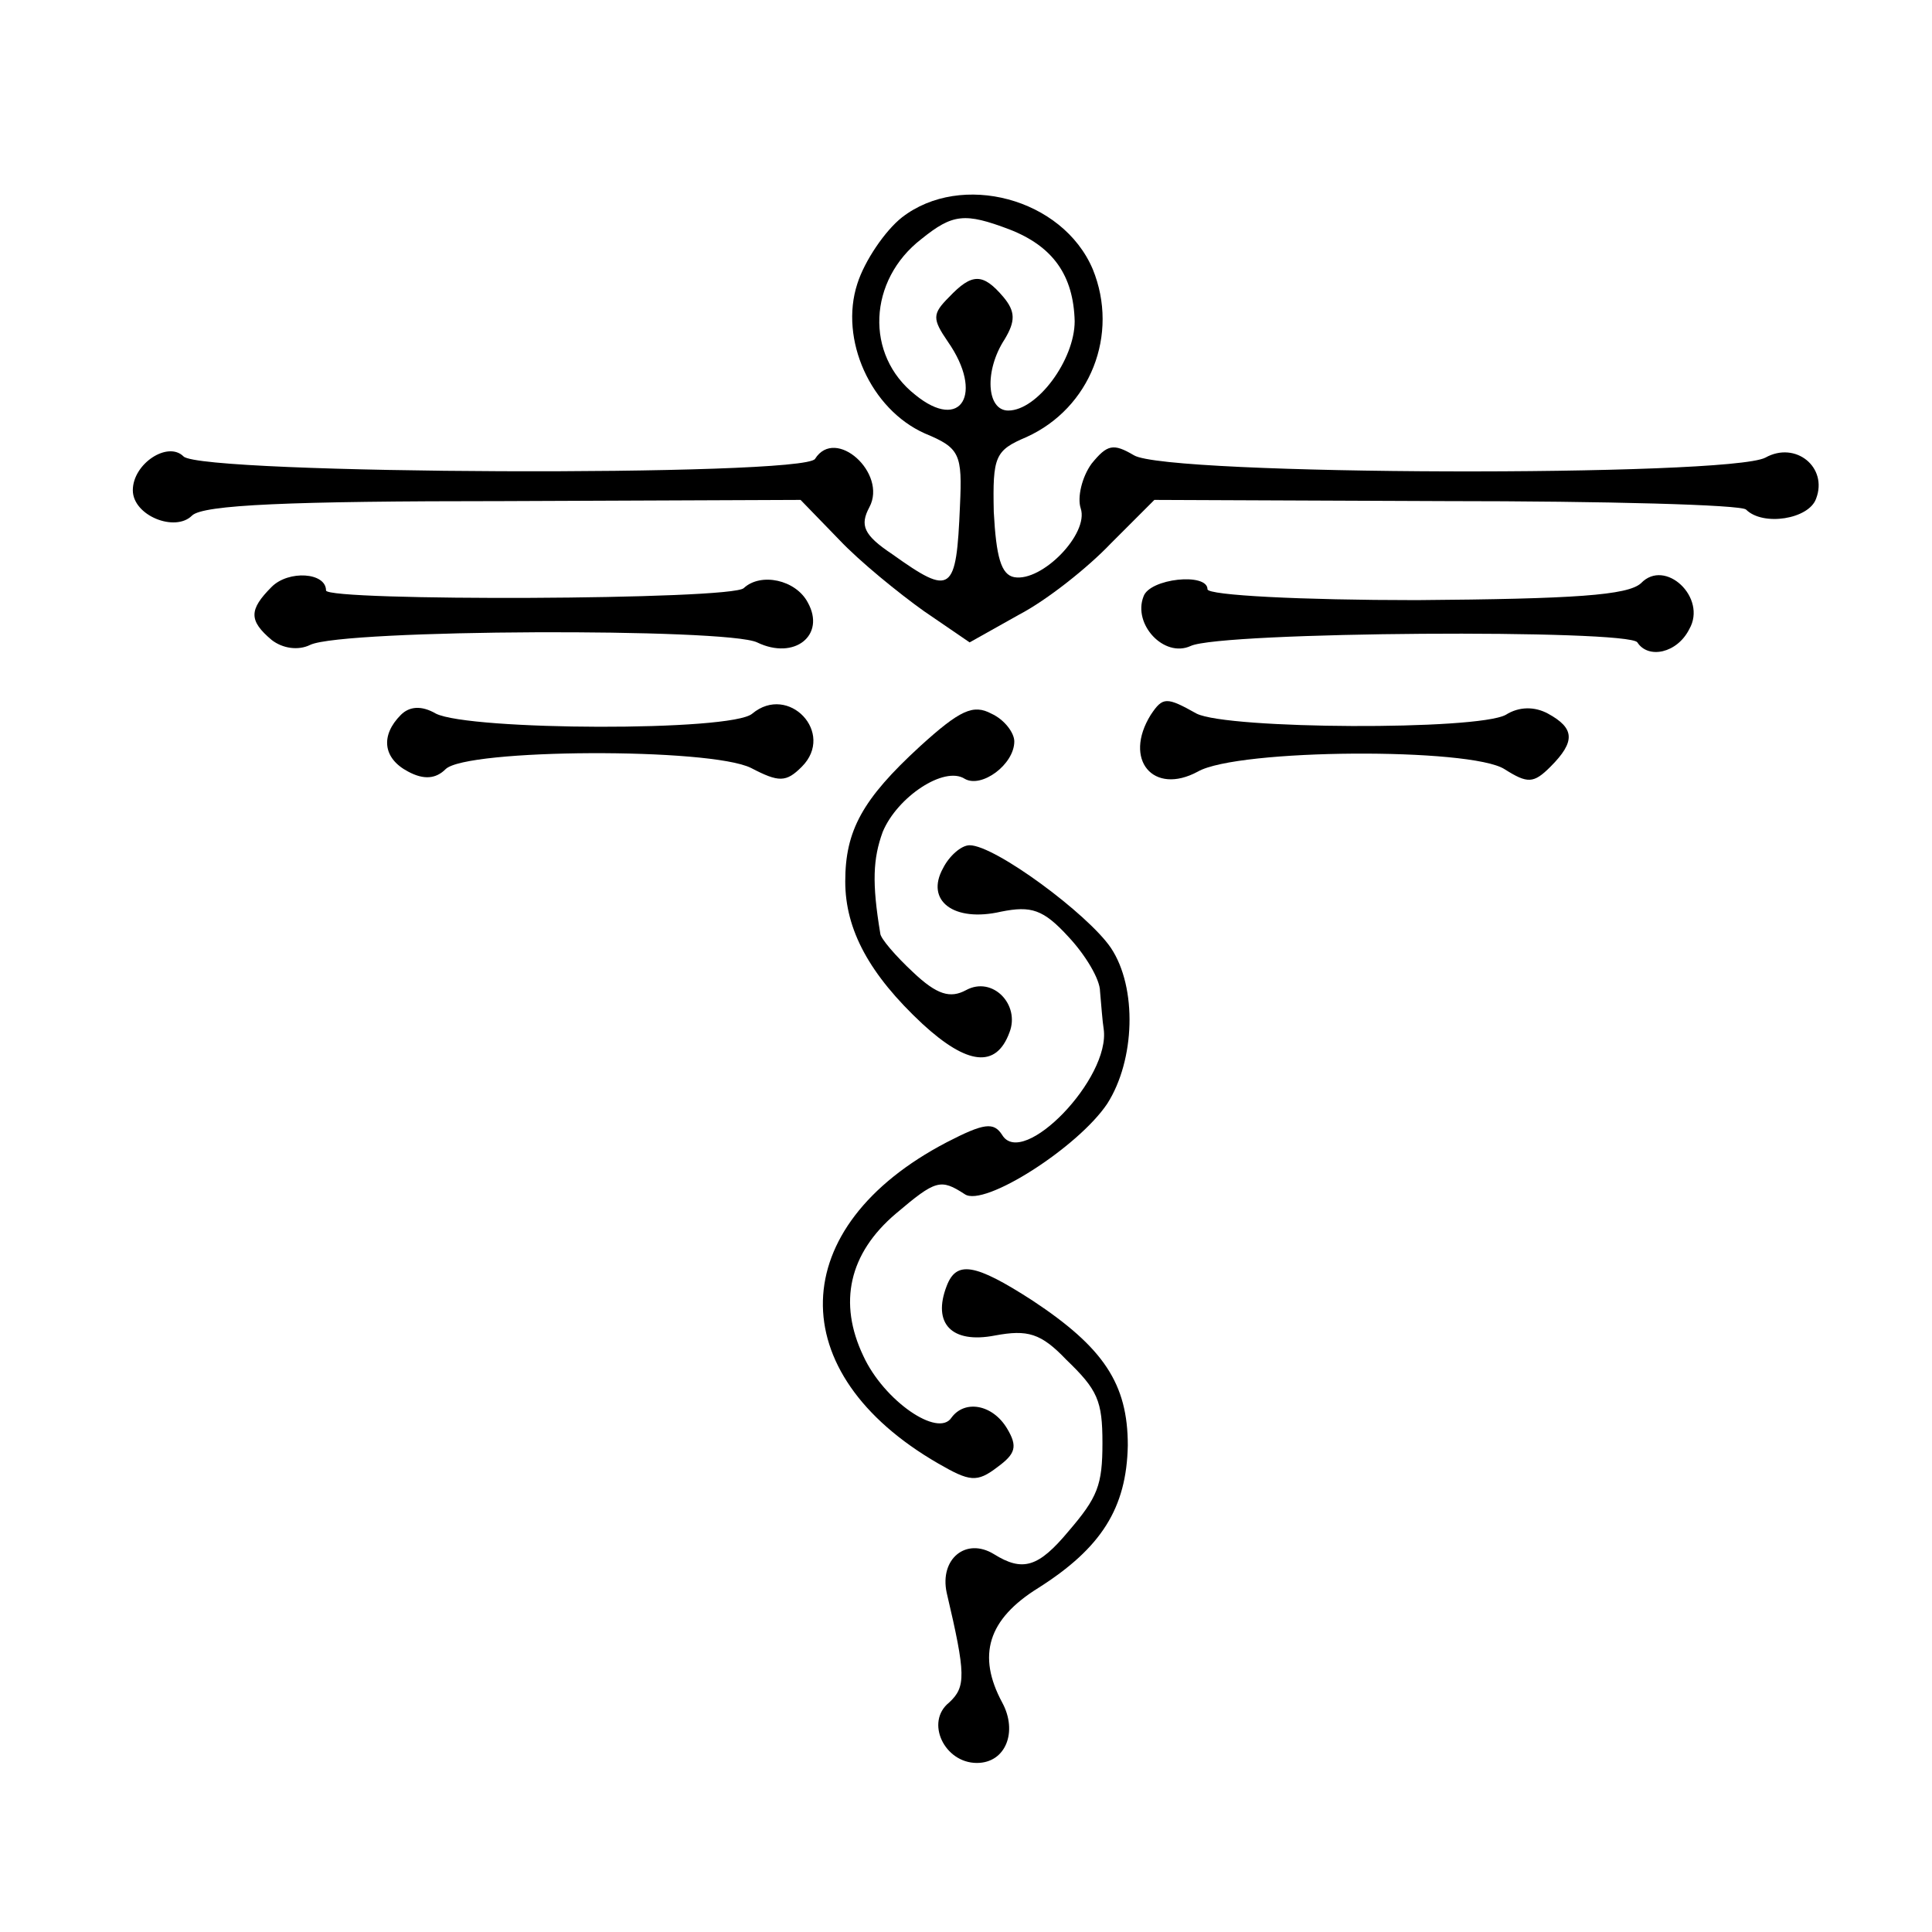 <?xml version="1.0" standalone="no"?>
<!DOCTYPE svg PUBLIC "-//W3C//DTD SVG 20010904//EN"
 "http://www.w3.org/TR/2001/REC-SVG-20010904/DTD/svg10.dtd">
<svg version="1.0" xmlns="http://www.w3.org/2000/svg"
 width="160pt" height="160pt" viewBox="0 0 160 160"
 preserveAspectRatio="xMidYMid meet">
<g transform="translate(0,160) scale(0.1,-0.1)"
fill="#000000" stroke="none">
<path d="M747 1420 c-14 -11 -31 -36 -37 -55 -15 -46 11 -104 56 -124 29 -12
31 -17 29 -60 -3 -72 -7 -75 -56 -40 -24 16 -27 24 -19 39 15 28 -28 67 -45
40 -9 -15 -508 -13 -523 2 -13 13 -42 -6 -42 -28 0 -21 35 -35 49 -21 9 9 81
12 258 12 l246 1 32 -33 c17 -18 49 -44 70 -59 l38 -26 41 23 c23 12 57 39 76
59 l36 36 241 -1 c133 0 245 -3 249 -7 14 -14 52 -8 58 9 10 26 -17 48 -42 34
-31 -16 -496 -15 -523 2 -17 10 -22 9 -35 -7 -8 -11 -12 -28 -9 -37 7 -21 -32
-61 -55 -57 -11 2 -15 17 -17 54 -1 46 1 51 27 62 53 24 77 85 55 139 -25 59
-109 81 -158 43z m89 -10 c36 -14 53 -38 54 -76 0 -32 -31 -74 -55 -74 -18 0
-20 33 -3 59 9 15 9 23 -1 35 -17 20 -26 20 -45 0 -14 -14 -14 -18 -1 -37 30
-43 11 -75 -27 -44 -42 33 -39 95 5 129 26 21 36 22 73 8z"/>
<path d="M225 1114 c-19 -19 -19 -28 0 -44 9 -7 22 -9 32 -4 28 13 345 14 370
2 31 -15 57 6 42 33 -10 19 -39 25 -53 12 -9 -10 -346 -11 -346 -2 0 15 -31
17 -45 3z"/>
<path d="M1359 1117 c-11 -10 -55 -13 -186 -14 -95 0 -173 4 -173 9 0 14 -48
9 -53 -6 -9 -23 17 -51 39 -41 25 12 363 14 370 3 9 -14 33 -9 43 11 15 26
-20 59 -40 38z"/>
<path d="M332 1008 c-17 -17 -15 -36 6 -47 13 -7 23 -6 31 2 17 17 219 18 253
1 23 -12 29 -12 42 1 28 28 -11 69 -41 44 -17 -15 -234 -14 -262 0 -12 7 -22
6 -29 -1z"/>
<path d="M762 982 c-48 -44 -62 -70 -62 -112 0 -40 20 -77 64 -118 37 -34 61
-37 72 -7 9 23 -14 47 -36 35 -13 -7 -24 -4 -44 15 -14 13 -27 28 -27 32 -7
42 -6 62 2 84 12 29 51 55 68 44 14 -8 41 12 41 31 0 7 -8 18 -19 23 -15 8
-26 3 -59 -27z"/>
<path d="M953 1008 c-23 -37 2 -67 39 -47 33 19 226 20 254 2 19 -12 24 -12
38 2 21 21 20 32 -2 44 -11 6 -24 6 -35 -1 -24 -13 -230 -12 -256 1 -25 14
-28 14 -38 -1z"/>
<path d="M781 881 c-15 -27 9 -45 48 -36 25 5 35 2 56 -21 14 -15 26 -35 26
-45 1 -11 2 -25 3 -31 6 -41 -67 -116 -84 -88 -7 11 -15 10 -46 -6 -134 -70
-137 -191 -7 -266 26 -15 32 -16 49 -3 15 11 17 17 8 32 -12 20 -35 24 -46 9
-11 -17 -56 14 -73 51 -21 44 -12 85 27 118 33 28 37 29 57 16 16 -11 94 39
118 75 23 36 25 96 3 129 -19 28 -96 85 -117 85 -7 0 -17 -9 -22 -19z"/>
<path d="M784 535 c-12 -31 4 -48 40 -41 27 5 38 2 59 -20 26 -25 30 -34 30
-69 0 -35 -4 -45 -28 -73 -25 -30 -38 -34 -62 -19 -23 14 -45 -4 -39 -32 16
-68 16 -78 2 -91 -20 -16 -4 -50 23 -50 24 0 34 26 21 50 -21 39 -12 69 30 95
52 33 73 66 74 118 0 51 -20 81 -79 120 -48 31 -63 33 -71 12z"/>
</g>
</svg>
